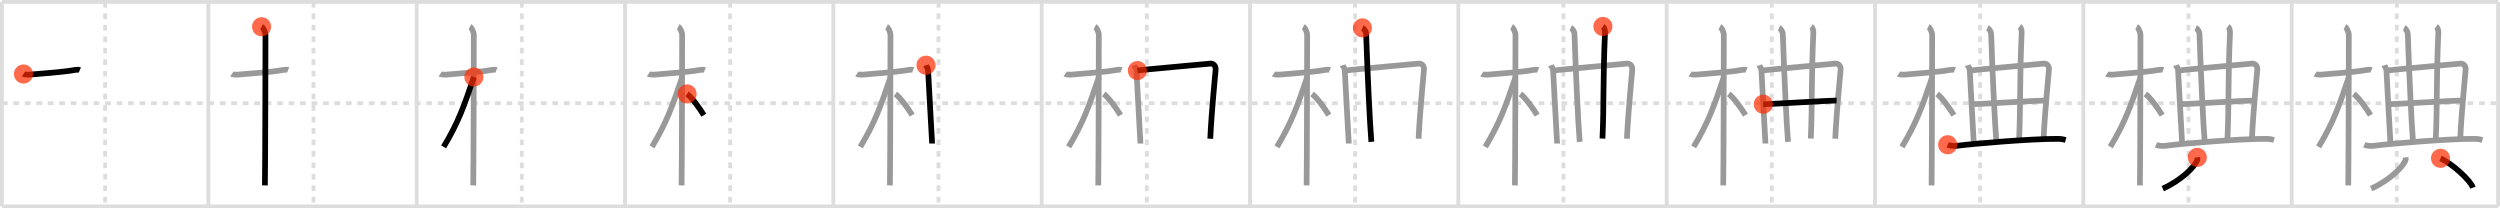 <svg width="1308px" height="109px" viewBox="0 0 1308 109" xmlns="http://www.w3.org/2000/svg" xmlns:xlink="http://www.w3.org/1999/xlink" xml:space="preserve" version="1.1"  baseProfile="full">
<line x1="1" y1="1" x2="1307" y2="1" style="stroke:#ddd;stroke-width:2" />
<line x1="1" y1="1" x2="1" y2="108" style="stroke:#ddd;stroke-width:2" />
<line x1="1" y1="108" x2="1307" y2="108" style="stroke:#ddd;stroke-width:2" />
<line x1="1307" y1="1" x2="1307" y2="108" style="stroke:#ddd;stroke-width:2" />
<line x1="109" y1="1" x2="109" y2="108" style="stroke:#ddd;stroke-width:2" />
<line x1="218" y1="1" x2="218" y2="108" style="stroke:#ddd;stroke-width:2" />
<line x1="327" y1="1" x2="327" y2="108" style="stroke:#ddd;stroke-width:2" />
<line x1="436" y1="1" x2="436" y2="108" style="stroke:#ddd;stroke-width:2" />
<line x1="545" y1="1" x2="545" y2="108" style="stroke:#ddd;stroke-width:2" />
<line x1="654" y1="1" x2="654" y2="108" style="stroke:#ddd;stroke-width:2" />
<line x1="763" y1="1" x2="763" y2="108" style="stroke:#ddd;stroke-width:2" />
<line x1="872" y1="1" x2="872" y2="108" style="stroke:#ddd;stroke-width:2" />
<line x1="981" y1="1" x2="981" y2="108" style="stroke:#ddd;stroke-width:2" />
<line x1="1090" y1="1" x2="1090" y2="108" style="stroke:#ddd;stroke-width:2" />
<line x1="1199" y1="1" x2="1199" y2="108" style="stroke:#ddd;stroke-width:2" />
<line x1="1" y1="54" x2="1307" y2="54" style="stroke:#ddd;stroke-width:2;stroke-dasharray:3 3" />
<line x1="55" y1="1" x2="55" y2="108" style="stroke:#ddd;stroke-width:2;stroke-dasharray:3 3" />
<line x1="164" y1="1" x2="164" y2="108" style="stroke:#ddd;stroke-width:2;stroke-dasharray:3 3" />
<line x1="273" y1="1" x2="273" y2="108" style="stroke:#ddd;stroke-width:2;stroke-dasharray:3 3" />
<line x1="382" y1="1" x2="382" y2="108" style="stroke:#ddd;stroke-width:2;stroke-dasharray:3 3" />
<line x1="491" y1="1" x2="491" y2="108" style="stroke:#ddd;stroke-width:2;stroke-dasharray:3 3" />
<line x1="600" y1="1" x2="600" y2="108" style="stroke:#ddd;stroke-width:2;stroke-dasharray:3 3" />
<line x1="709" y1="1" x2="709" y2="108" style="stroke:#ddd;stroke-width:2;stroke-dasharray:3 3" />
<line x1="818" y1="1" x2="818" y2="108" style="stroke:#ddd;stroke-width:2;stroke-dasharray:3 3" />
<line x1="927" y1="1" x2="927" y2="108" style="stroke:#ddd;stroke-width:2;stroke-dasharray:3 3" />
<line x1="1036" y1="1" x2="1036" y2="108" style="stroke:#ddd;stroke-width:2;stroke-dasharray:3 3" />
<line x1="1145" y1="1" x2="1145" y2="108" style="stroke:#ddd;stroke-width:2;stroke-dasharray:3 3" />
<line x1="1254" y1="1" x2="1254" y2="108" style="stroke:#ddd;stroke-width:2;stroke-dasharray:3 3" />
<path d="M12.28,38.72c0.35,0.24,2.39,0.41,3.31,0.31c3.94-0.41,17.12-1.21,23.45-2.41c0.92-0.17,2.15-0.24,2.73,0" style="fill:none;stroke:black;stroke-width:3" />
<circle cx="12.28" cy="38.72" r="5" stroke-width="0" fill="#FF2A00" opacity="0.7" />
<path d="M121.28,38.72c0.35,0.24,2.39,0.41,3.31,0.31c3.94-0.41,17.12-1.21,23.45-2.41c0.92-0.17,2.15-0.24,2.73,0" style="fill:none;stroke:#999;stroke-width:3" />
<path d="M136.86,14c0.91,0.47,2.04,2.75,2.04,4.42c0,0.95-0.12,72.75-0.3,78.58" style="fill:none;stroke:black;stroke-width:3" />
<circle cx="136.86" cy="14.0" r="5" stroke-width="0" fill="#FF2A00" opacity="0.7" />
<path d="M230.28,38.72c0.35,0.24,2.39,0.41,3.31,0.31c3.94-0.41,17.12-1.21,23.45-2.41c0.92-0.17,2.15-0.24,2.73,0" style="fill:none;stroke:#999;stroke-width:3" />
<path d="M245.86,14c0.91,0.47,2.04,2.75,2.04,4.42c0,0.95-0.12,72.75-0.3,78.58" style="fill:none;stroke:#999;stroke-width:3" />
<path d="M247.94,40.28c-5.1,15.04-7.94,23.4-15.83,36.56" style="fill:none;stroke:black;stroke-width:3" />
<circle cx="247.94" cy="40.28" r="5" stroke-width="0" fill="#FF2A00" opacity="0.7" />
<path d="M339.28,38.72c0.35,0.24,2.39,0.41,3.31,0.31c3.94-0.41,17.12-1.21,23.45-2.41c0.92-0.17,2.15-0.24,2.73,0" style="fill:none;stroke:#999;stroke-width:3" />
<path d="M354.86,14c0.91,0.47,2.04,2.75,2.04,4.42c0,0.95-0.12,72.75-0.3,78.58" style="fill:none;stroke:#999;stroke-width:3" />
<path d="M356.94,40.28c-5.1,15.04-7.94,23.4-15.83,36.56" style="fill:none;stroke:#999;stroke-width:3" />
<path d="M359.47,49.15c2.52,1.8,6.66,7.62,8.78,11.1" style="fill:none;stroke:black;stroke-width:3" />
<circle cx="359.47" cy="49.15" r="5" stroke-width="0" fill="#FF2A00" opacity="0.7" />
<path d="M448.28,38.72c0.35,0.24,2.39,0.41,3.31,0.31c3.94-0.41,17.12-1.21,23.45-2.41c0.92-0.17,2.15-0.24,2.73,0" style="fill:none;stroke:#999;stroke-width:3" />
<path d="M463.86,14c0.91,0.47,2.04,2.75,2.04,4.42c0,0.95-0.12,72.75-0.3,78.58" style="fill:none;stroke:#999;stroke-width:3" />
<path d="M465.94,40.28c-5.1,15.04-7.94,23.4-15.83,36.56" style="fill:none;stroke:#999;stroke-width:3" />
<path d="M468.47,49.15c2.52,1.8,6.66,7.62,8.78,11.1" style="fill:none;stroke:#999;stroke-width:3" />
<path d="M484.48,34.11c0.3,0.96,1.1,1.44,1.1,2.72c0,1.27,2.11,37.65,2.11,38.28" style="fill:none;stroke:black;stroke-width:3" />
<circle cx="484.48" cy="34.11" r="5" stroke-width="0" fill="#FF2A00" opacity="0.7" />
<path d="M557.28,38.72c0.35,0.24,2.39,0.41,3.31,0.31c3.94-0.41,17.12-1.21,23.45-2.41c0.92-0.17,2.15-0.24,2.73,0" style="fill:none;stroke:#999;stroke-width:3" />
<path d="M572.86,14c0.91,0.47,2.04,2.75,2.04,4.42c0,0.95-0.12,72.75-0.3,78.58" style="fill:none;stroke:#999;stroke-width:3" />
<path d="M574.94,40.28c-5.1,15.04-7.94,23.4-15.83,36.56" style="fill:none;stroke:#999;stroke-width:3" />
<path d="M577.47,49.15c2.52,1.8,6.66,7.62,8.78,11.1" style="fill:none;stroke:#999;stroke-width:3" />
<path d="M593.48,34.11c0.3,0.96,1.1,1.44,1.1,2.72c0,1.27,2.11,37.65,2.11,38.28" style="fill:none;stroke:#999;stroke-width:3" />
<path d="M595.07,36.92c2.74-0.52,35.7-3.34,38.11-3.64c1.37-0.17,3,0.85,2.83,3.18c-0.25,3.57-2.1,21.11-2.8,36.12" style="fill:none;stroke:black;stroke-width:3" />
<circle cx="595.07" cy="36.92" r="5" stroke-width="0" fill="#FF2A00" opacity="0.7" />
<path d="M666.28,38.72c0.35,0.24,2.39,0.41,3.31,0.31c3.94-0.41,17.12-1.21,23.45-2.41c0.92-0.17,2.15-0.24,2.73,0" style="fill:none;stroke:#999;stroke-width:3" />
<path d="M681.86,14c0.91,0.47,2.04,2.75,2.04,4.42c0,0.95-0.12,72.75-0.3,78.58" style="fill:none;stroke:#999;stroke-width:3" />
<path d="M683.94,40.28c-5.1,15.04-7.94,23.4-15.83,36.56" style="fill:none;stroke:#999;stroke-width:3" />
<path d="M686.47,49.15c2.52,1.8,6.66,7.62,8.78,11.1" style="fill:none;stroke:#999;stroke-width:3" />
<path d="M702.48,34.11c0.3,0.96,1.1,1.44,1.1,2.72c0,1.27,2.11,37.65,2.11,38.28" style="fill:none;stroke:#999;stroke-width:3" />
<path d="M704.07,36.92c2.74-0.52,35.7-3.34,38.11-3.64c1.37-0.17,3,0.85,2.83,3.18c-0.25,3.57-2.1,21.11-2.8,36.12" style="fill:none;stroke:#999;stroke-width:3" />
<path d="M712.8,14.6c1.08,0.48,1.92,2.12,1.96,3.08c0.7,20.64,1.98,47.85,2.74,56.53" style="fill:none;stroke:black;stroke-width:3" />
<circle cx="712.8" cy="14.6" r="5" stroke-width="0" fill="#FF2A00" opacity="0.7" />
<path d="M775.28,38.72c0.35,0.24,2.39,0.41,3.31,0.31c3.94-0.41,17.12-1.21,23.45-2.41c0.92-0.17,2.15-0.24,2.73,0" style="fill:none;stroke:#999;stroke-width:3" />
<path d="M790.86,14c0.91,0.47,2.04,2.75,2.04,4.42c0,0.95-0.12,72.75-0.3,78.58" style="fill:none;stroke:#999;stroke-width:3" />
<path d="M792.94,40.28c-5.1,15.04-7.94,23.4-15.83,36.56" style="fill:none;stroke:#999;stroke-width:3" />
<path d="M795.47,49.15c2.52,1.8,6.66,7.62,8.78,11.1" style="fill:none;stroke:#999;stroke-width:3" />
<path d="M811.48,34.11c0.3,0.96,1.1,1.44,1.1,2.72c0,1.27,2.11,37.65,2.11,38.28" style="fill:none;stroke:#999;stroke-width:3" />
<path d="M813.07,36.92c2.74-0.52,35.7-3.34,38.11-3.64c1.37-0.17,3,0.85,2.83,3.18c-0.25,3.57-2.1,21.11-2.8,36.12" style="fill:none;stroke:#999;stroke-width:3" />
<path d="M821.8,14.6c1.08,0.48,1.92,2.12,1.96,3.08c0.7,20.64,1.98,47.85,2.74,56.53" style="fill:none;stroke:#999;stroke-width:3" />
<path d="M838.63,13.84c0.62,0.45,1.15,1.97,1.12,2.86c-1.16,26.35-0.51,37.49-1.34,55.79" style="fill:none;stroke:black;stroke-width:3" />
<circle cx="838.63" cy="13.84" r="5" stroke-width="0" fill="#FF2A00" opacity="0.7" />
<path d="M884.28,38.72c0.35,0.24,2.39,0.41,3.31,0.31c3.94-0.41,17.12-1.21,23.45-2.41c0.92-0.17,2.15-0.24,2.73,0" style="fill:none;stroke:#999;stroke-width:3" />
<path d="M899.86,14c0.91,0.47,2.04,2.75,2.04,4.42c0,0.95-0.12,72.75-0.3,78.58" style="fill:none;stroke:#999;stroke-width:3" />
<path d="M901.94,40.28c-5.1,15.04-7.94,23.4-15.83,36.56" style="fill:none;stroke:#999;stroke-width:3" />
<path d="M904.47,49.15c2.52,1.8,6.66,7.62,8.78,11.1" style="fill:none;stroke:#999;stroke-width:3" />
<path d="M920.48,34.11c0.3,0.96,1.1,1.44,1.1,2.72c0,1.27,2.11,37.65,2.11,38.28" style="fill:none;stroke:#999;stroke-width:3" />
<path d="M922.07,36.92c2.74-0.52,35.7-3.34,38.11-3.64c1.37-0.17,3,0.85,2.83,3.18c-0.25,3.57-2.1,21.11-2.8,36.12" style="fill:none;stroke:#999;stroke-width:3" />
<path d="M930.8,14.6c1.08,0.48,1.92,2.12,1.96,3.08c0.7,20.64,1.98,47.85,2.74,56.53" style="fill:none;stroke:#999;stroke-width:3" />
<path d="M947.63,13.84c0.62,0.45,1.15,1.97,1.12,2.86c-1.16,26.35-0.51,37.49-1.34,55.79" style="fill:none;stroke:#999;stroke-width:3" />
<path d="M922.53,54.53c2.28,0.06,35.8-2,38.38-1.94" style="fill:none;stroke:black;stroke-width:3" />
<circle cx="922.53" cy="54.53" r="5" stroke-width="0" fill="#FF2A00" opacity="0.7" />
<path d="M993.28,38.72c0.35,0.24,2.39,0.41,3.31,0.31c3.94-0.41,17.12-1.21,23.45-2.41c0.92-0.17,2.15-0.24,2.73,0" style="fill:none;stroke:#999;stroke-width:3" />
<path d="M1008.86,14c0.91,0.47,2.04,2.75,2.04,4.42c0,0.95-0.12,72.75-0.3,78.58" style="fill:none;stroke:#999;stroke-width:3" />
<path d="M1010.94,40.28c-5.1,15.04-7.94,23.4-15.83,36.56" style="fill:none;stroke:#999;stroke-width:3" />
<path d="M1013.47,49.15c2.52,1.8,6.66,7.62,8.78,11.1" style="fill:none;stroke:#999;stroke-width:3" />
<path d="M1029.48,34.11c0.3,0.96,1.1,1.44,1.1,2.72c0,1.27,2.11,37.65,2.11,38.28" style="fill:none;stroke:#999;stroke-width:3" />
<path d="M1031.07,36.92c2.74-0.52,35.7-3.34,38.11-3.64c1.37-0.17,3,0.85,2.83,3.18c-0.25,3.57-2.1,21.11-2.8,36.12" style="fill:none;stroke:#999;stroke-width:3" />
<path d="M1039.8,14.6c1.08,0.48,1.92,2.12,1.96,3.08c0.7,20.64,1.98,47.85,2.74,56.53" style="fill:none;stroke:#999;stroke-width:3" />
<path d="M1056.63,13.84c0.62,0.45,1.15,1.97,1.12,2.86c-1.16,26.35-0.51,37.49-1.34,55.79" style="fill:none;stroke:#999;stroke-width:3" />
<path d="M1031.53,54.53c2.28,0.06,35.8-2,38.38-1.94" style="fill:none;stroke:#999;stroke-width:3" />
<path d="M1019.02,75.73c1.17,0.53,3.32,0.76,4.48,0.6c8.98-1.19,39.37-3.76,53.17-3.68c1.95,0.01,3.12,0.31,4.09,0.58" style="fill:none;stroke:black;stroke-width:3" />
<circle cx="1019.02" cy="75.73" r="5" stroke-width="0" fill="#FF2A00" opacity="0.7" />
<path d="M1102.28,38.72c0.35,0.24,2.39,0.41,3.31,0.31c3.94-0.41,17.12-1.21,23.45-2.41c0.92-0.17,2.15-0.24,2.73,0" style="fill:none;stroke:#999;stroke-width:3" />
<path d="M1117.86,14c0.91,0.47,2.04,2.75,2.04,4.42c0,0.95-0.12,72.75-0.3,78.58" style="fill:none;stroke:#999;stroke-width:3" />
<path d="M1119.94,40.28c-5.1,15.04-7.94,23.4-15.83,36.56" style="fill:none;stroke:#999;stroke-width:3" />
<path d="M1122.47,49.15c2.52,1.8,6.66,7.62,8.78,11.1" style="fill:none;stroke:#999;stroke-width:3" />
<path d="M1138.48,34.11c0.3,0.96,1.1,1.44,1.1,2.72c0,1.27,2.11,37.65,2.11,38.28" style="fill:none;stroke:#999;stroke-width:3" />
<path d="M1140.07,36.92c2.74-0.52,35.7-3.34,38.11-3.64c1.37-0.17,3,0.85,2.83,3.18c-0.25,3.57-2.1,21.11-2.8,36.12" style="fill:none;stroke:#999;stroke-width:3" />
<path d="M1148.8,14.6c1.08,0.48,1.92,2.12,1.96,3.08c0.7,20.64,1.98,47.85,2.74,56.53" style="fill:none;stroke:#999;stroke-width:3" />
<path d="M1165.63,13.84c0.62,0.45,1.15,1.97,1.12,2.86c-1.16,26.35-0.51,37.49-1.34,55.79" style="fill:none;stroke:#999;stroke-width:3" />
<path d="M1140.53,54.53c2.28,0.06,35.8-2,38.38-1.94" style="fill:none;stroke:#999;stroke-width:3" />
<path d="M1128.02,75.73c1.17,0.53,3.32,0.76,4.48,0.6c8.98-1.19,39.37-3.76,53.17-3.68c1.95,0.01,3.12,0.31,4.09,0.58" style="fill:none;stroke:#999;stroke-width:3" />
<path d="M1149.63,82.33c0.05,0.39,0.11,1.02-0.1,1.58c-1.23,3.3-8.29,10.48-17.97,14.78" style="fill:none;stroke:black;stroke-width:3" />
<circle cx="1149.63" cy="82.33" r="5" stroke-width="0" fill="#FF2A00" opacity="0.7" />
<path d="M1211.28,38.72c0.35,0.24,2.39,0.41,3.31,0.31c3.94-0.41,17.12-1.21,23.45-2.41c0.92-0.17,2.15-0.24,2.73,0" style="fill:none;stroke:#999;stroke-width:3" />
<path d="M1226.86,14c0.91,0.47,2.04,2.75,2.04,4.42c0,0.95-0.12,72.75-0.3,78.58" style="fill:none;stroke:#999;stroke-width:3" />
<path d="M1228.94,40.28c-5.1,15.04-7.94,23.4-15.83,36.56" style="fill:none;stroke:#999;stroke-width:3" />
<path d="M1231.47,49.15c2.52,1.8,6.66,7.62,8.78,11.1" style="fill:none;stroke:#999;stroke-width:3" />
<path d="M1247.48,34.11c0.3,0.96,1.1,1.44,1.1,2.72c0,1.27,2.11,37.65,2.11,38.28" style="fill:none;stroke:#999;stroke-width:3" />
<path d="M1249.07,36.92c2.74-0.52,35.7-3.34,38.11-3.64c1.37-0.17,3,0.85,2.83,3.18c-0.25,3.57-2.1,21.11-2.8,36.12" style="fill:none;stroke:#999;stroke-width:3" />
<path d="M1257.8,14.6c1.08,0.48,1.92,2.12,1.96,3.08c0.7,20.64,1.98,47.85,2.74,56.53" style="fill:none;stroke:#999;stroke-width:3" />
<path d="M1274.63,13.84c0.62,0.45,1.15,1.97,1.12,2.86c-1.16,26.35-0.51,37.49-1.34,55.79" style="fill:none;stroke:#999;stroke-width:3" />
<path d="M1249.53,54.53c2.28,0.06,35.8-2,38.38-1.94" style="fill:none;stroke:#999;stroke-width:3" />
<path d="M1237.02,75.73c1.17,0.53,3.32,0.76,4.48,0.6c8.98-1.19,39.37-3.76,53.17-3.68c1.95,0.01,3.12,0.31,4.09,0.58" style="fill:none;stroke:#999;stroke-width:3" />
<path d="M1258.63,82.33c0.05,0.39,0.11,1.02-0.1,1.58c-1.23,3.3-8.29,10.48-17.97,14.78" style="fill:none;stroke:#999;stroke-width:3" />
<path d="M1276.88,82.83c5.99,2.78,15.47,11.23,16.97,15.37" style="fill:none;stroke:black;stroke-width:3" />
<circle cx="1276.88" cy="82.83" r="5" stroke-width="0" fill="#FF2A00" opacity="0.7" />
</svg>